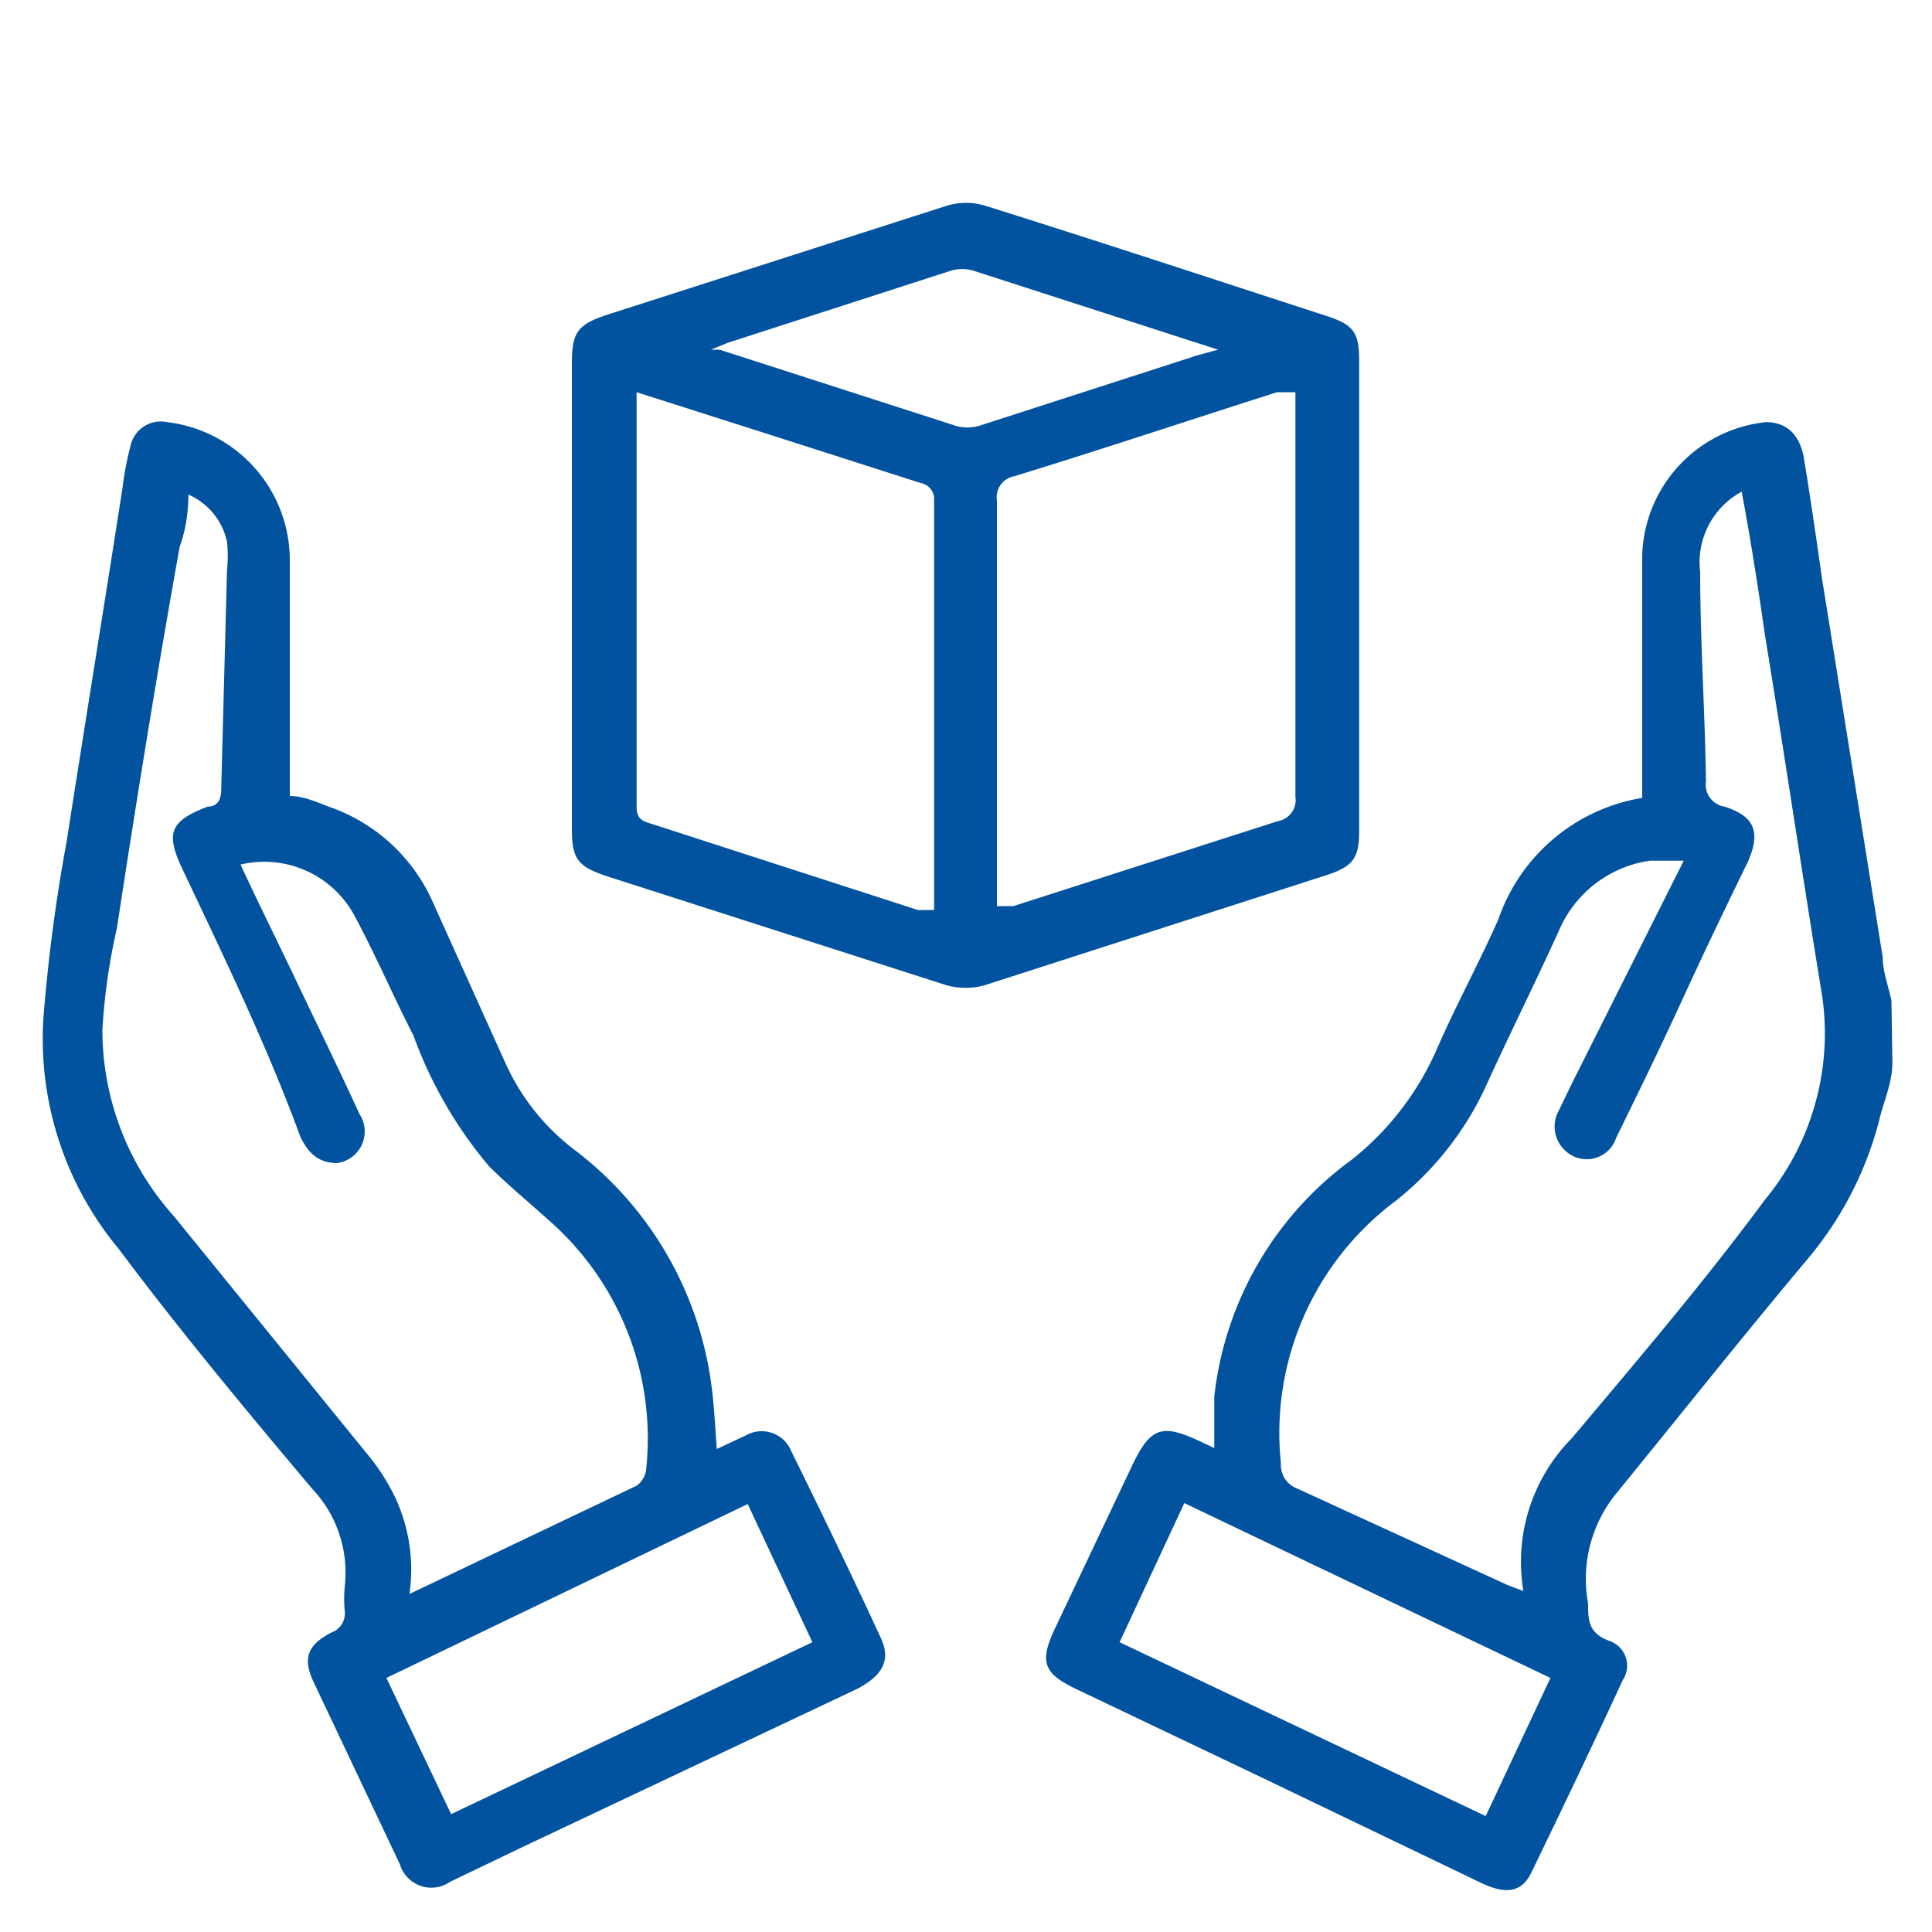 <svg id="Layer_1" data-name="Layer 1" xmlns="http://www.w3.org/2000/svg" viewBox="0 0 20 20"><defs><style>.cls-1{fill:#02539f;}</style></defs><path class="cls-1" d="M19.59,11c0,.18-.07.36-.12.53A3.64,3.64,0,0,1,18.74,13c-.68.81-1.34,1.64-2,2.45a1.4,1.4,0,0,0-.3,1.15c0,.17,0,.31.23.39a.27.27,0,0,1,.13.4c-.31.67-.63,1.34-.95,2-.1.2-.26.22-.5.11L13.06,18.4l-1.93-.92c-.33-.16-.37-.28-.21-.62l.81-1.71c.18-.37.3-.41.67-.24l.17.08c0-.19,0-.36,0-.53A3.51,3.51,0,0,1,14,12a3,3,0,0,0,.87-1.13c.2-.46.44-.9.64-1.35A1.9,1.9,0,0,1,17,8.26V7.55c0-.6,0-1.2,0-1.8a1.43,1.43,0,0,1,1.28-1.38c.2,0,.34.11.39.35.07.42.13.84.19,1.26l.63,3.93c0,.15.06.3.09.45ZM17.43,8.91h-.35a1.21,1.21,0,0,0-.94.72c-.25.55-.52,1.09-.77,1.64a3.25,3.25,0,0,1-.92,1.16,3,3,0,0,0-1.19,2.72.26.26,0,0,0,.17.26l2.18,1,.16.06a1.82,1.82,0,0,1,.5-1.58c.69-.82,1.38-1.63,2-2.47a2.7,2.7,0,0,0,.58-2.19c-.2-1.22-.38-2.44-.58-3.66-.07-.49-.15-1-.24-1.48a.83.83,0,0,0-.43.83c0,.72.05,1.44.06,2.17a.23.23,0,0,0,.19.26c.32.1.38.27.24.58-.23.47-.46.95-.68,1.43s-.45.95-.68,1.42a.32.32,0,0,1-.44.19.34.34,0,0,1-.15-.48l.13-.27Zm-1.38,8.46-3.79-1.81L11.59,17l3.79,1.8Z"/><path class="cls-1" d="M7.42,15l.3-.14a.33.33,0,0,1,.47.16c.32.65.63,1.29.93,1.94.11.24,0,.39-.24.52L5.41,19.12l-.75.36a.34.34,0,0,1-.52-.18l-.89-1.88c-.12-.25-.07-.39.18-.52a.21.21,0,0,0,.14-.21,1.37,1.37,0,0,1,0-.28,1.26,1.26,0,0,0-.34-1c-.69-.82-1.38-1.65-2-2.48a3.4,3.4,0,0,1-.78-2.4A17.78,17.78,0,0,1,.69,8.71c.19-1.22.39-2.45.58-3.67a3.1,3.1,0,0,1,.08-.42.32.32,0,0,1,.38-.25A1.44,1.44,0,0,1,3,5.82C3,6.56,3,7.3,3,8.05v.19c.15,0,.29.07.43.12a1.83,1.83,0,0,1,1.06,1L5.23,11a2.33,2.33,0,0,0,.7.89,3.66,3.66,0,0,1,1.42,2.35C7.39,14.49,7.4,14.72,7.42,15Zm-3.18,1.5h0l2.35-1.12a.24.24,0,0,0,.1-.18,3,3,0,0,0-1-2.56c-.21-.19-.43-.37-.63-.57a4.45,4.45,0,0,1-.78-1.35c-.21-.41-.39-.83-.61-1.24a1.06,1.06,0,0,0-1.18-.53c.19.41.39.81.58,1.21s.44.91.65,1.37a.33.33,0,0,1-.23.51c-.2,0-.3-.11-.38-.27C2.77,10.84,2.33,9.93,1.89,9c-.18-.38-.13-.5.26-.65.1,0,.14-.07.14-.18l.06-2.27a1.36,1.36,0,0,0,0-.29.69.69,0,0,0-.4-.49q0,.29-.09.54C1.62,7,1.41,8.3,1.21,9.61a6.32,6.32,0,0,0-.15,1.05,2.89,2.89,0,0,0,.74,1.93l2,2.46a2.16,2.16,0,0,1,.29.45A1.76,1.76,0,0,1,4.24,16.49Zm3.5-.93L4,17.37l.67,1.41L8.41,17Z"/><path class="cls-1" d="M5.92,6.16V3.76c0-.32.06-.4.36-.5L9.8,2.13a.68.68,0,0,1,.4,0c1.18.37,2.36.76,3.53,1.14.28.09.34.17.34.46V8.6c0,.28-.06.37-.34.46L10.19,10.2a.74.74,0,0,1-.39,0L6.28,9.07c-.3-.1-.36-.18-.36-.49Zm.67-2.1c0,.05,0,.08,0,.11V8.35c0,.13.06.15.16.18l2.75.89.17,0s0-.07,0-.1V5.18A.17.17,0,0,0,9.53,5L8,4.51Zm6.82,0-.19,0c-.91.29-1.81.59-2.72.87a.22.22,0,0,0-.18.25c0,1.34,0,2.68,0,4v.2l.17,0,2.74-.88a.22.22,0,0,0,.18-.25c0-1.34,0-2.68,0-4Zm-.8-.44v0l-2.54-.82a.42.42,0,0,0-.22,0l-2.32.75-.17.07.09,0,2.45.79a.45.45,0,0,0,.23,0l2.26-.73Z"/></svg>
